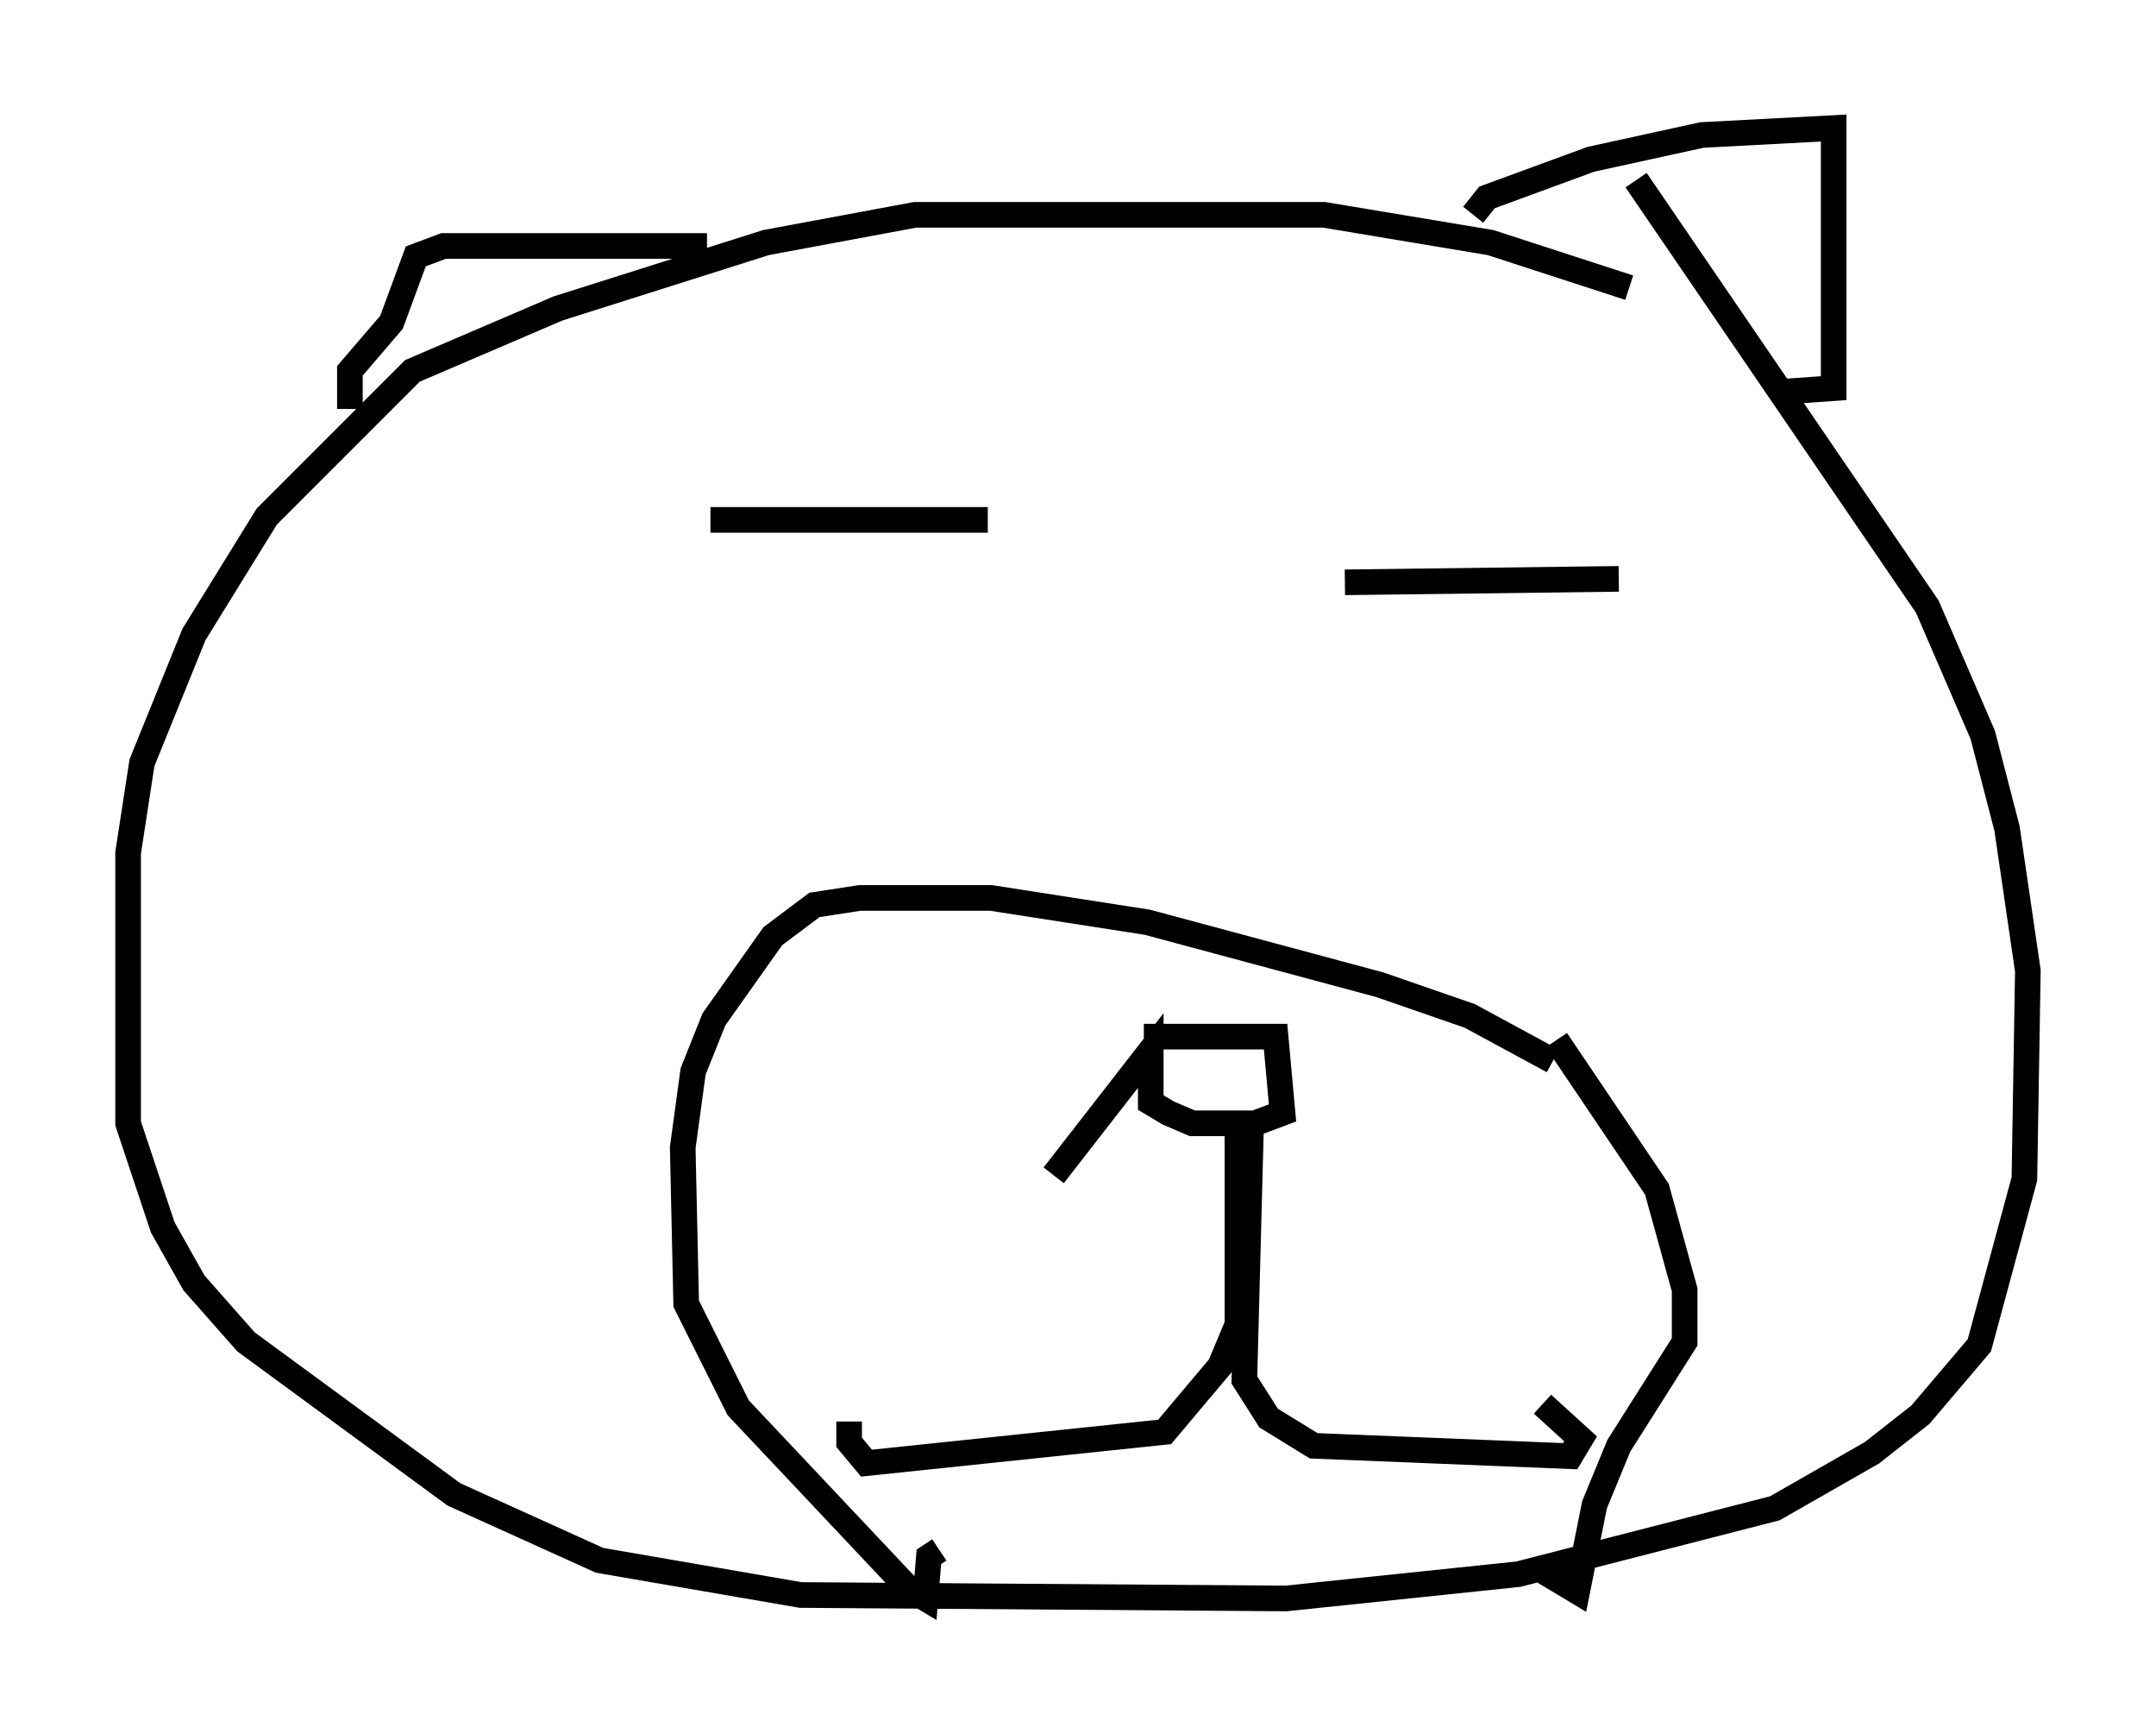 <?xml version="1.0" encoding="utf-8" ?>
<svg baseProfile="full" height="67.374" version="1.1" width="84.153" xmlns="http://www.w3.org/2000/svg" xmlns:ev="http://www.w3.org/2001/xml-events" xmlns:xlink="http://www.w3.org/1999/xlink"><defs /><rect fill="white" height="67.374" width="84.153" x="0" y="0" /><path d="M65.486, 11.36 m-1.894, -0.135 l-5.413, -1.759 -6.495, -1.083 l-15.967, 0.0 -5.819, 1.083 l-8.119, 2.571 -5.683, 2.436 l-5.683, 5.683 -2.842, 4.601 l-2.03, 5.007 -0.541, 3.518 l0.0, 10.555 1.353, 4.059 l1.218, 2.165 2.03, 2.3 l8.119, 5.954 5.683, 2.571 l7.848, 1.353 18.944, 0.135 l9.066, -0.947 10.013, -2.571 l3.789, -2.165 1.894, -1.488 l2.3, -2.706 1.759, -6.495 l0.135, -8.119 -0.812, -5.548 l-0.947, -3.654 -2.165, -5.007 l-11.367, -16.644 m-3.248, 34.37 l-3.248, -1.759 -3.518, -1.218 l-9.066, -2.436 -6.089, -0.947 l-5.142, 0.0 -1.759, 0.271 l-1.624, 1.218 -2.3, 3.248 l-0.812, 2.03 -0.406, 2.977 l0.135, 6.089 2.03, 4.059 l6.631, 7.036 0.677, 0.406 l0.135, -1.624 0.406, -0.271 m24.086, -19.892 l3.924, 5.819 1.083, 3.924 l0.0, 2.03 -2.571, 4.059 l-0.947, 2.3 -0.677, 3.383 l-1.353, -0.812 m-15.561, -20.839 l5.142, 0.0 0.271, 2.977 l-1.083, 0.406 -2.436, 0.0 l-0.947, -0.406 -0.677, -0.406 l0.0, -2.03 -3.789, 4.871 m7.172, -2.436 l0.0, 8.254 -0.677, 1.624 l-2.165, 2.571 -11.637, 1.218 l-0.677, -0.812 0.0, -0.812 m15.697, -11.908 l-0.271, 10.284 0.947, 1.488 l1.759, 1.083 10.013, 0.406 l0.406, -0.677 -1.488, -1.353 m-32.476, -34.506 l10.825, 0.0 m13.938, 2.436 l10.69, -0.135 m-5.683, -14.208 l0.541, -0.677 4.059, -1.488 l4.33, -0.947 5.142, -0.271 l0.0, 10.149 -1.894, 0.135 m-56.021, 0.677 l0.0, -1.488 1.624, -1.894 l0.947, -2.571 1.083, -0.406 l10.284, 0.0 " fill="none" stroke="black" stroke-width="1" /></svg>